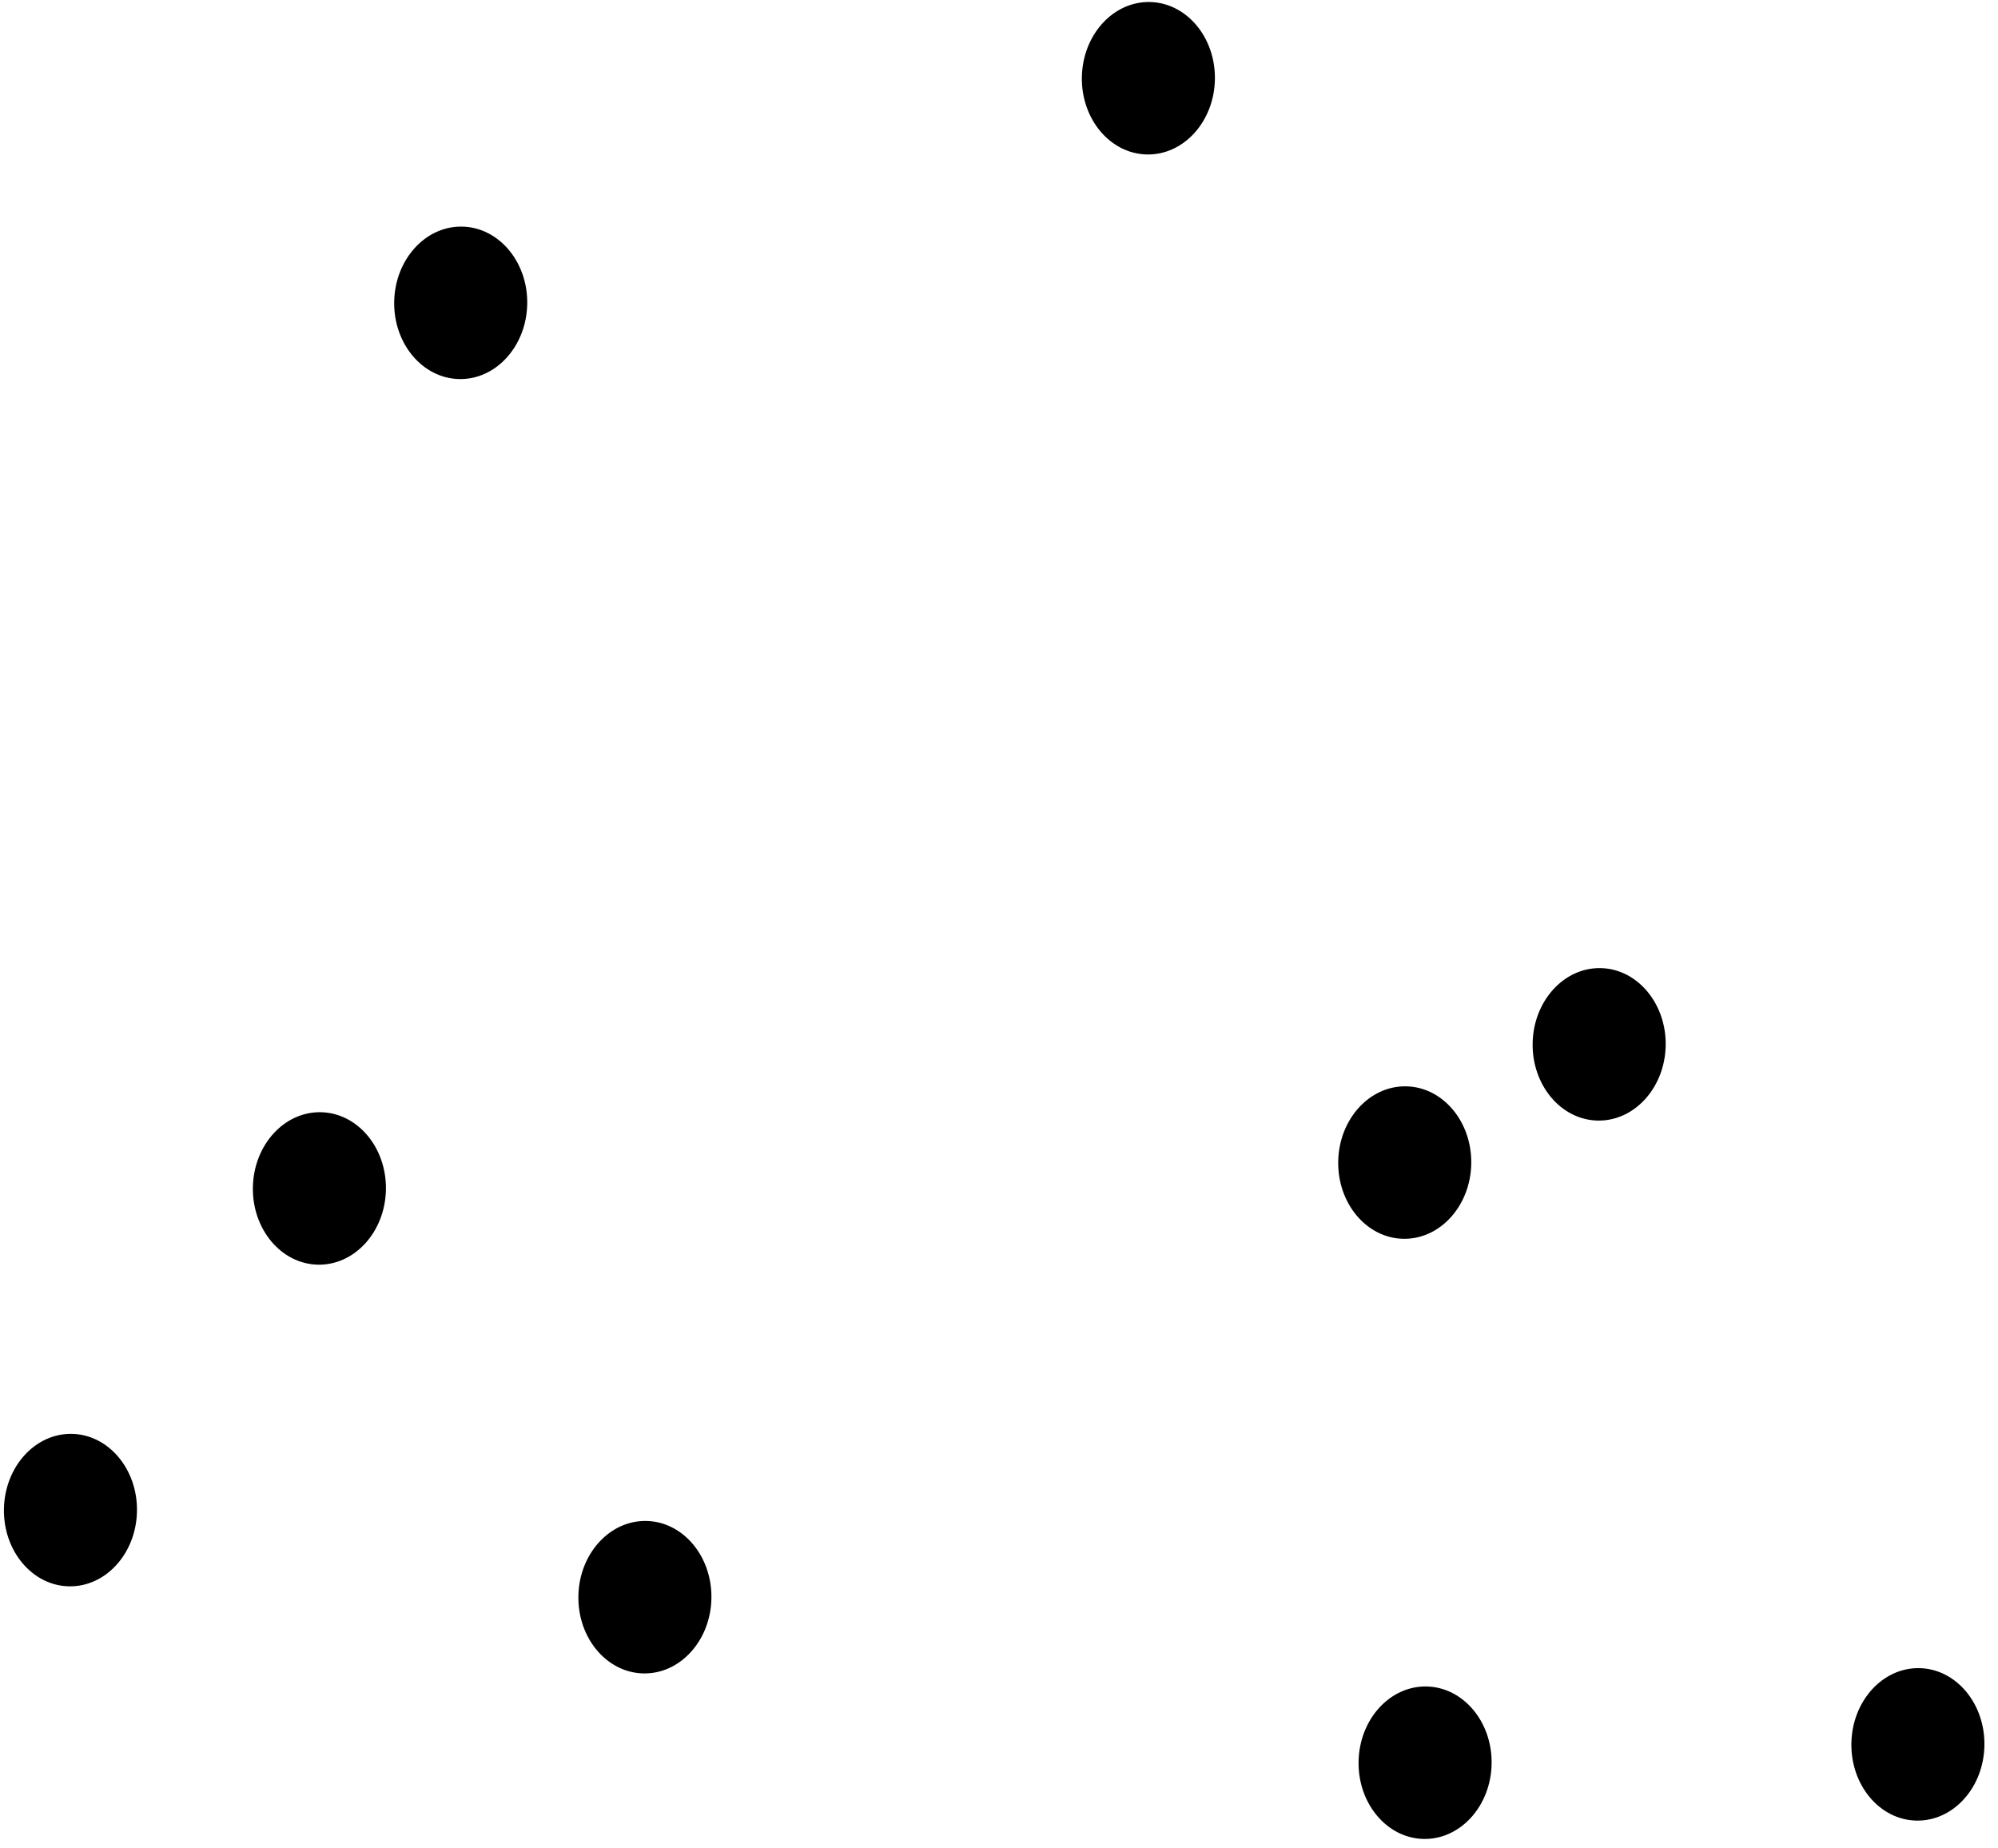 <?xml version="1.0" encoding="UTF-8" standalone="no"?><!DOCTYPE svg PUBLIC "-//W3C//DTD SVG 1.1//EN" "http://www.w3.org/Graphics/SVG/1.1/DTD/svg11.dtd"><svg width="100%" height="100%" viewBox="0 0 492 455" version="1.1" xmlns="http://www.w3.org/2000/svg" xmlns:xlink="http://www.w3.org/1999/xlink" xml:space="preserve" xmlns:serif="http://www.serif.com/" style="fill-rule:evenodd;clip-rule:evenodd;stroke-linejoin:round;stroke-miterlimit:2;"><g id="ケーキのチョコ"><path d="M17.697,353.037c9.04,0.167 16.224,8.713 16.032,19.072c-0.191,10.359 -7.687,18.634 -16.727,18.467c-9.041,-0.168 -16.225,-8.714 -16.033,-19.073c0.192,-10.359 7.687,-18.634 16.728,-18.466Z"/><path d="M78.999,273.841c9.04,0.168 16.224,8.714 16.032,19.073c-0.191,10.359 -7.687,18.633 -16.727,18.466c-9.041,-0.167 -16.225,-8.714 -16.033,-19.073c0.192,-10.359 7.687,-18.633 16.728,-18.466Z"/><path d="M351.273,415.233c9.04,0.167 16.224,8.713 16.032,19.072c-0.191,10.36 -7.687,18.634 -16.727,18.467c-9.041,-0.168 -16.225,-8.714 -16.033,-19.073c0.192,-10.359 7.687,-18.634 16.728,-18.466Z"/><path d="M472.624,410.717c9.04,0.167 16.224,8.714 16.032,19.073c-0.191,10.359 -7.687,18.633 -16.727,18.466c-9.041,-0.167 -16.224,-8.714 -16.033,-19.073c0.192,-10.359 7.687,-18.633 16.728,-18.466Z"/><path d="M346.259,267.469c9.04,0.167 16.224,8.714 16.032,19.073c-0.191,10.359 -7.687,18.633 -16.727,18.466c-9.041,-0.167 -16.225,-8.714 -16.033,-19.073c0.192,-10.359 7.687,-18.633 16.728,-18.466Z"/><path d="M159.151,374.48c9.041,0.167 16.224,8.713 16.033,19.073c-0.192,10.359 -7.687,18.633 -16.728,18.466c-9.04,-0.168 -16.224,-8.714 -16.032,-19.073c0.191,-10.359 7.687,-18.634 16.727,-18.466Z"/><path d="M283.134,0.495c9.04,0.167 16.224,8.713 16.032,19.072c-0.192,10.359 -7.687,18.634 -16.727,18.466c-9.041,-0.167 -16.225,-8.713 -16.033,-19.072c0.192,-10.359 7.687,-18.634 16.728,-18.466Z"/><path d="M394.135,238.361c9.04,0.167 16.224,8.713 16.032,19.072c-0.192,10.359 -7.687,18.634 -16.727,18.467c-9.041,-0.168 -16.225,-8.714 -16.033,-19.073c0.192,-10.359 7.687,-18.634 16.728,-18.466Z"/><path d="M113.796,55.792c9.04,0.168 16.224,8.714 16.033,19.073c-0.192,10.359 -7.688,18.634 -16.728,18.466c-9.04,-0.167 -16.224,-8.713 -16.033,-19.072c0.192,-10.359 7.688,-18.634 16.728,-18.467Z"/></g></svg>